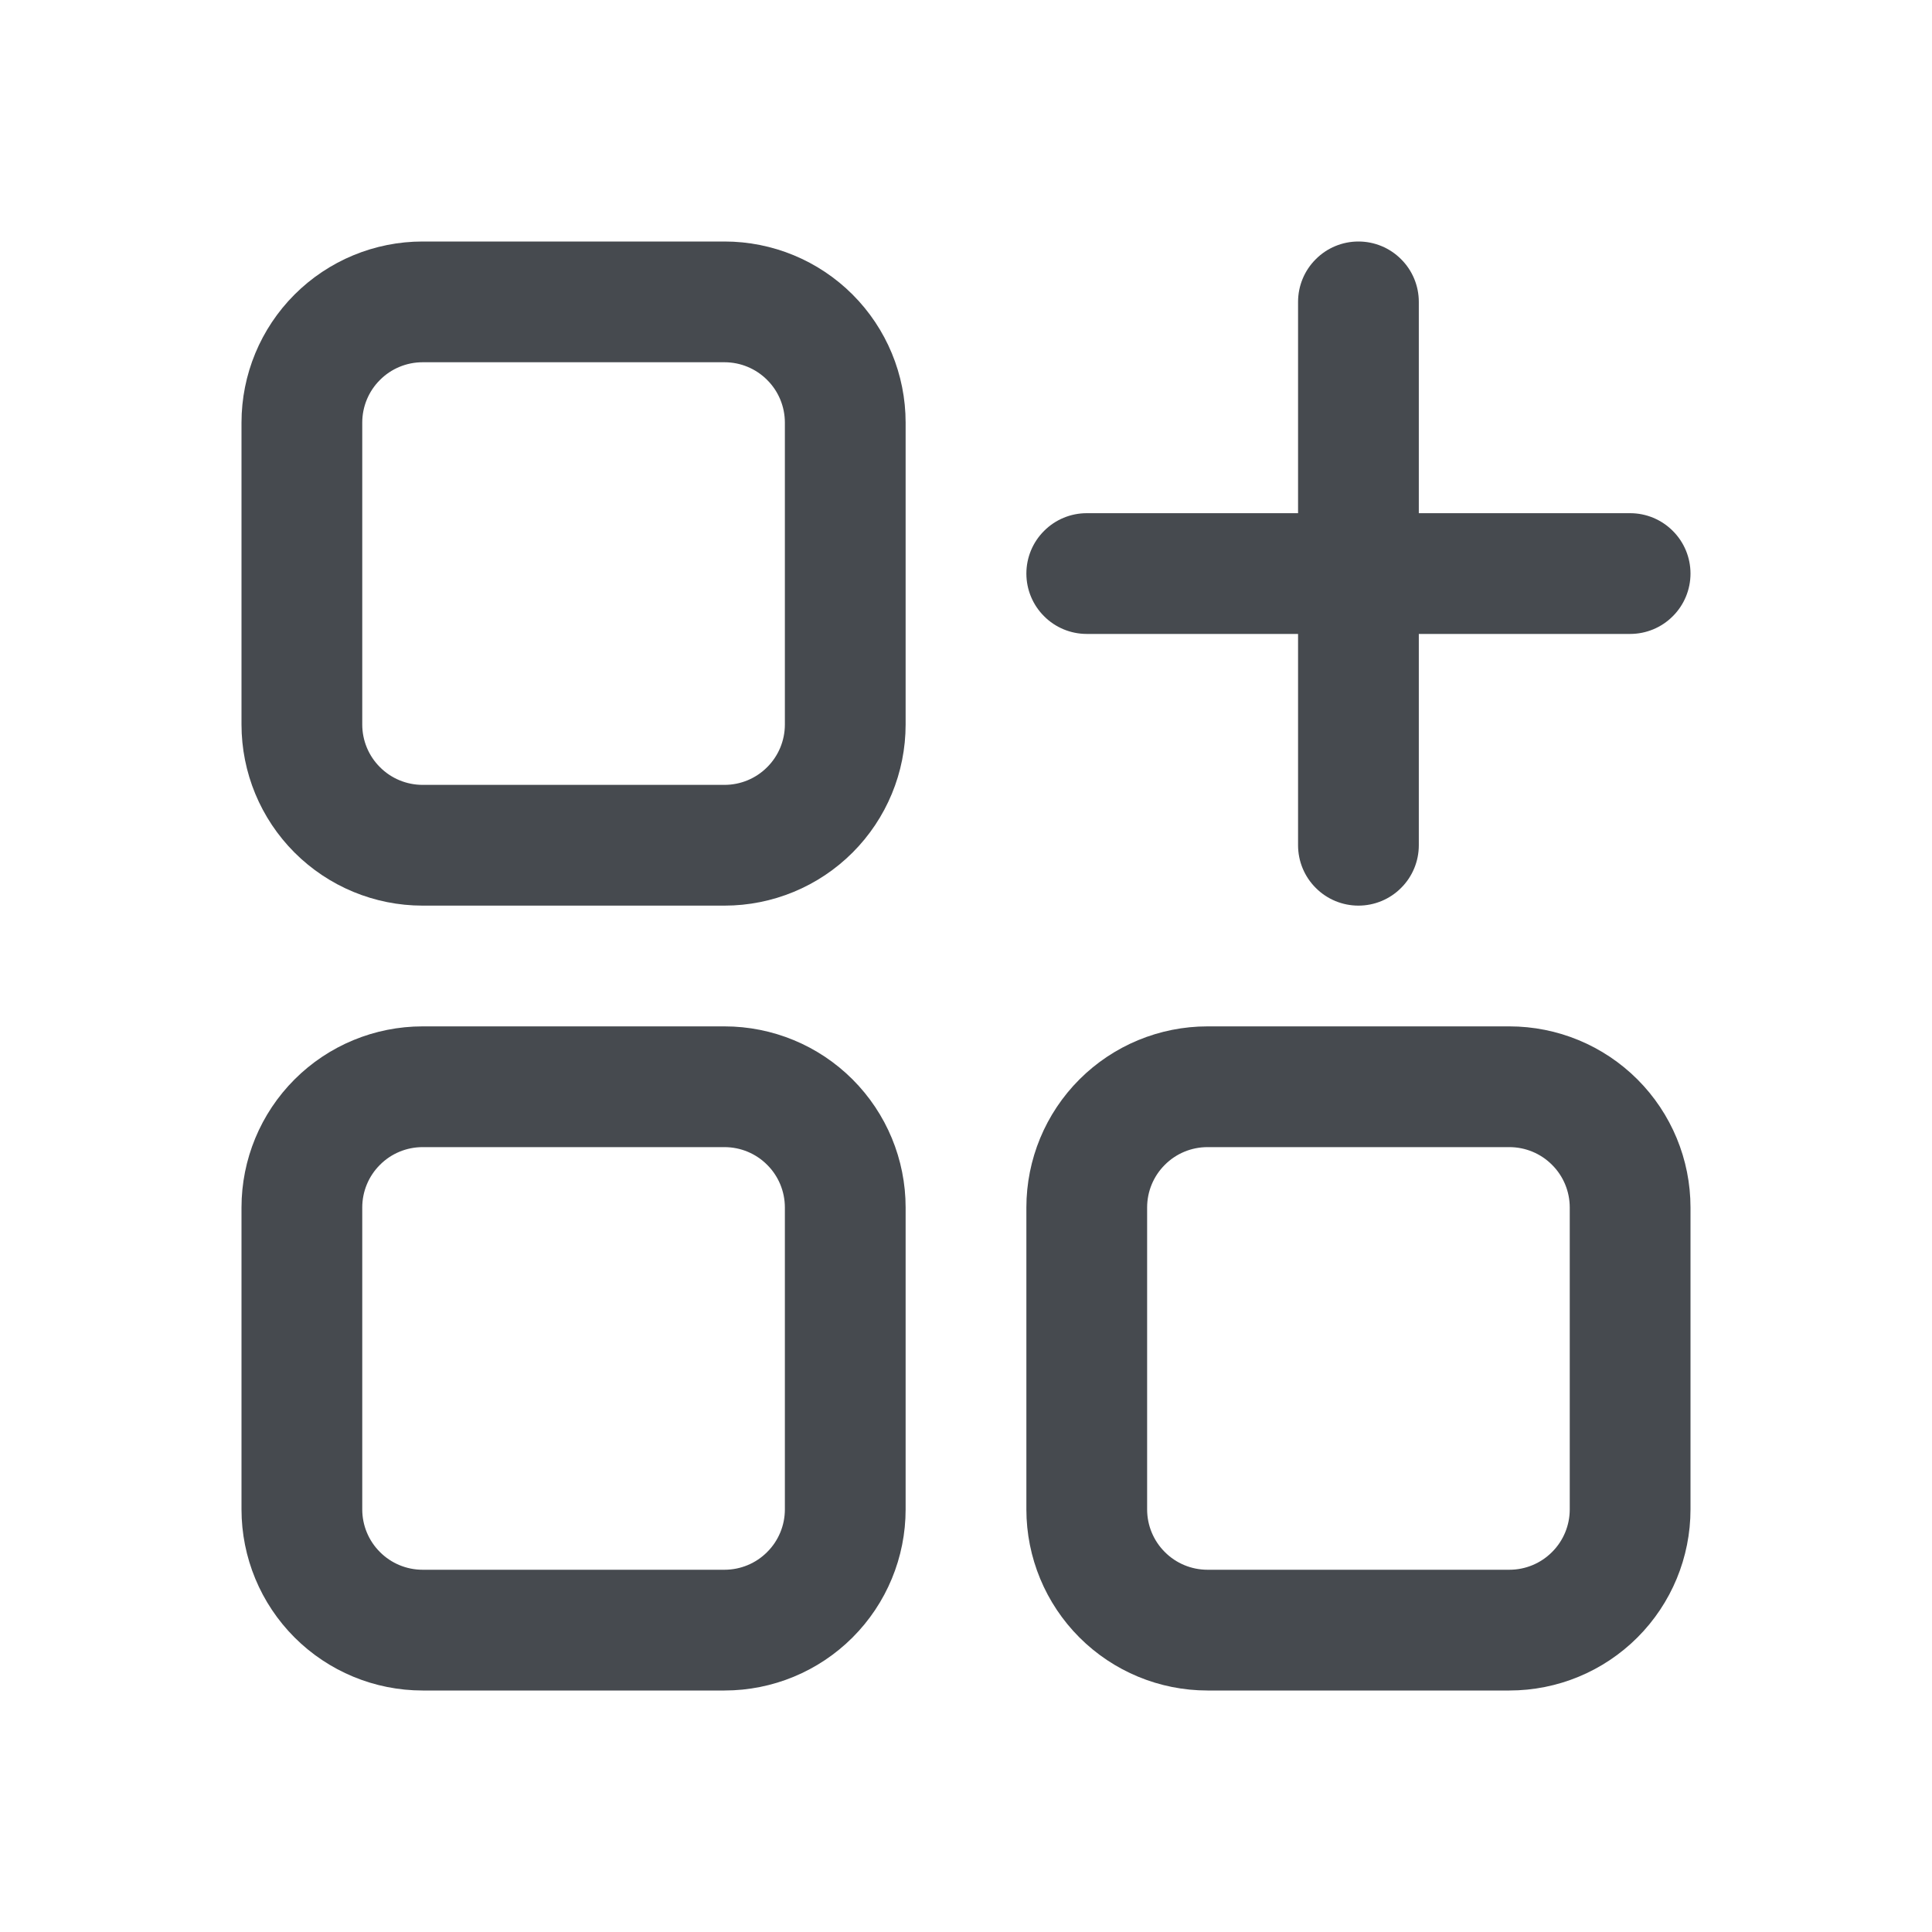 <svg width="24" height="24" viewBox="0 0 24 24" fill="none" xmlns="http://www.w3.org/2000/svg">
<path d="M9 12.75H5.25C4.653 12.75 4.081 12.987 3.659 13.409C3.237 13.831 3 14.403 3 15V18.75C3 19.347 3.237 19.919 3.659 20.341C4.081 20.763 4.653 21 5.25 21H9C9.597 21 10.169 20.763 10.591 20.341C11.013 19.919 11.25 19.347 11.25 18.75V15C11.25 14.403 11.013 13.831 10.591 13.409C10.169 12.987 9.597 12.75 9 12.75ZM9.75 18.75C9.75 18.949 9.671 19.14 9.53 19.28C9.39 19.421 9.199 19.5 9 19.5H5.25C5.051 19.5 4.86 19.421 4.72 19.28C4.579 19.14 4.5 18.949 4.5 18.75V15C4.5 14.801 4.579 14.61 4.72 14.47C4.86 14.329 5.051 14.25 5.25 14.25H9C9.199 14.25 9.39 14.329 9.53 14.47C9.671 14.61 9.75 14.801 9.75 15V18.75Z" fill="#464A4F"/>
<path d="M18.75 12.75H15C14.403 12.75 13.831 12.987 13.409 13.409C12.987 13.831 12.75 14.403 12.75 15V18.75C12.75 19.347 12.987 19.919 13.409 20.341C13.831 20.763 14.403 21 15 21H18.75C19.347 21 19.919 20.763 20.341 20.341C20.763 19.919 21 19.347 21 18.75V15C21 14.403 20.763 13.831 20.341 13.409C19.919 12.987 19.347 12.75 18.75 12.75V12.75ZM19.5 18.75C19.5 18.949 19.421 19.14 19.28 19.28C19.14 19.421 18.949 19.5 18.75 19.5H15C14.801 19.5 14.61 19.421 14.47 19.28C14.329 19.14 14.25 18.949 14.25 18.75V15C14.25 14.801 14.329 14.61 14.47 14.47C14.61 14.329 14.801 14.25 15 14.25H18.75C18.949 14.25 19.14 14.329 19.28 14.47C19.421 14.61 19.5 14.801 19.5 15V18.75Z" fill="#464A4F"/>
<path d="M9 3H5.25C4.653 3 4.081 3.237 3.659 3.659C3.237 4.081 3 4.653 3 5.25V9C3 9.597 3.237 10.169 3.659 10.591C4.081 11.013 4.653 11.25 5.25 11.25H9C9.597 11.25 10.169 11.013 10.591 10.591C11.013 10.169 11.25 9.597 11.25 9V5.25C11.25 4.653 11.013 4.081 10.591 3.659C10.169 3.237 9.597 3 9 3V3ZM9.75 9C9.75 9.199 9.671 9.39 9.53 9.53C9.39 9.671 9.199 9.75 9 9.75H5.25C5.051 9.75 4.86 9.671 4.72 9.53C4.579 9.39 4.5 9.199 4.5 9V5.25C4.5 5.051 4.579 4.86 4.72 4.72C4.86 4.579 5.051 4.5 5.25 4.5H9C9.199 4.5 9.39 4.579 9.53 4.72C9.671 4.86 9.75 5.051 9.75 5.25V9Z" fill="#464A4F"/>
<path d="M13.5 7.875H16.125V10.5C16.125 10.699 16.204 10.89 16.345 11.03C16.485 11.171 16.676 11.25 16.875 11.25C17.074 11.25 17.265 11.171 17.405 11.03C17.546 10.89 17.625 10.699 17.625 10.5V7.875H20.25C20.449 7.875 20.64 7.796 20.78 7.655C20.921 7.515 21 7.324 21 7.125C21 6.926 20.921 6.735 20.78 6.595C20.64 6.454 20.449 6.375 20.25 6.375H17.625V3.75C17.625 3.551 17.546 3.36 17.405 3.22C17.265 3.079 17.074 3 16.875 3C16.676 3 16.485 3.079 16.345 3.22C16.204 3.36 16.125 3.551 16.125 3.75V6.375H13.5C13.301 6.375 13.11 6.454 12.97 6.595C12.829 6.735 12.75 6.926 12.75 7.125C12.75 7.324 12.829 7.515 12.97 7.655C13.11 7.796 13.301 7.875 13.5 7.875Z" fill="#464A4F"/>
</svg>
